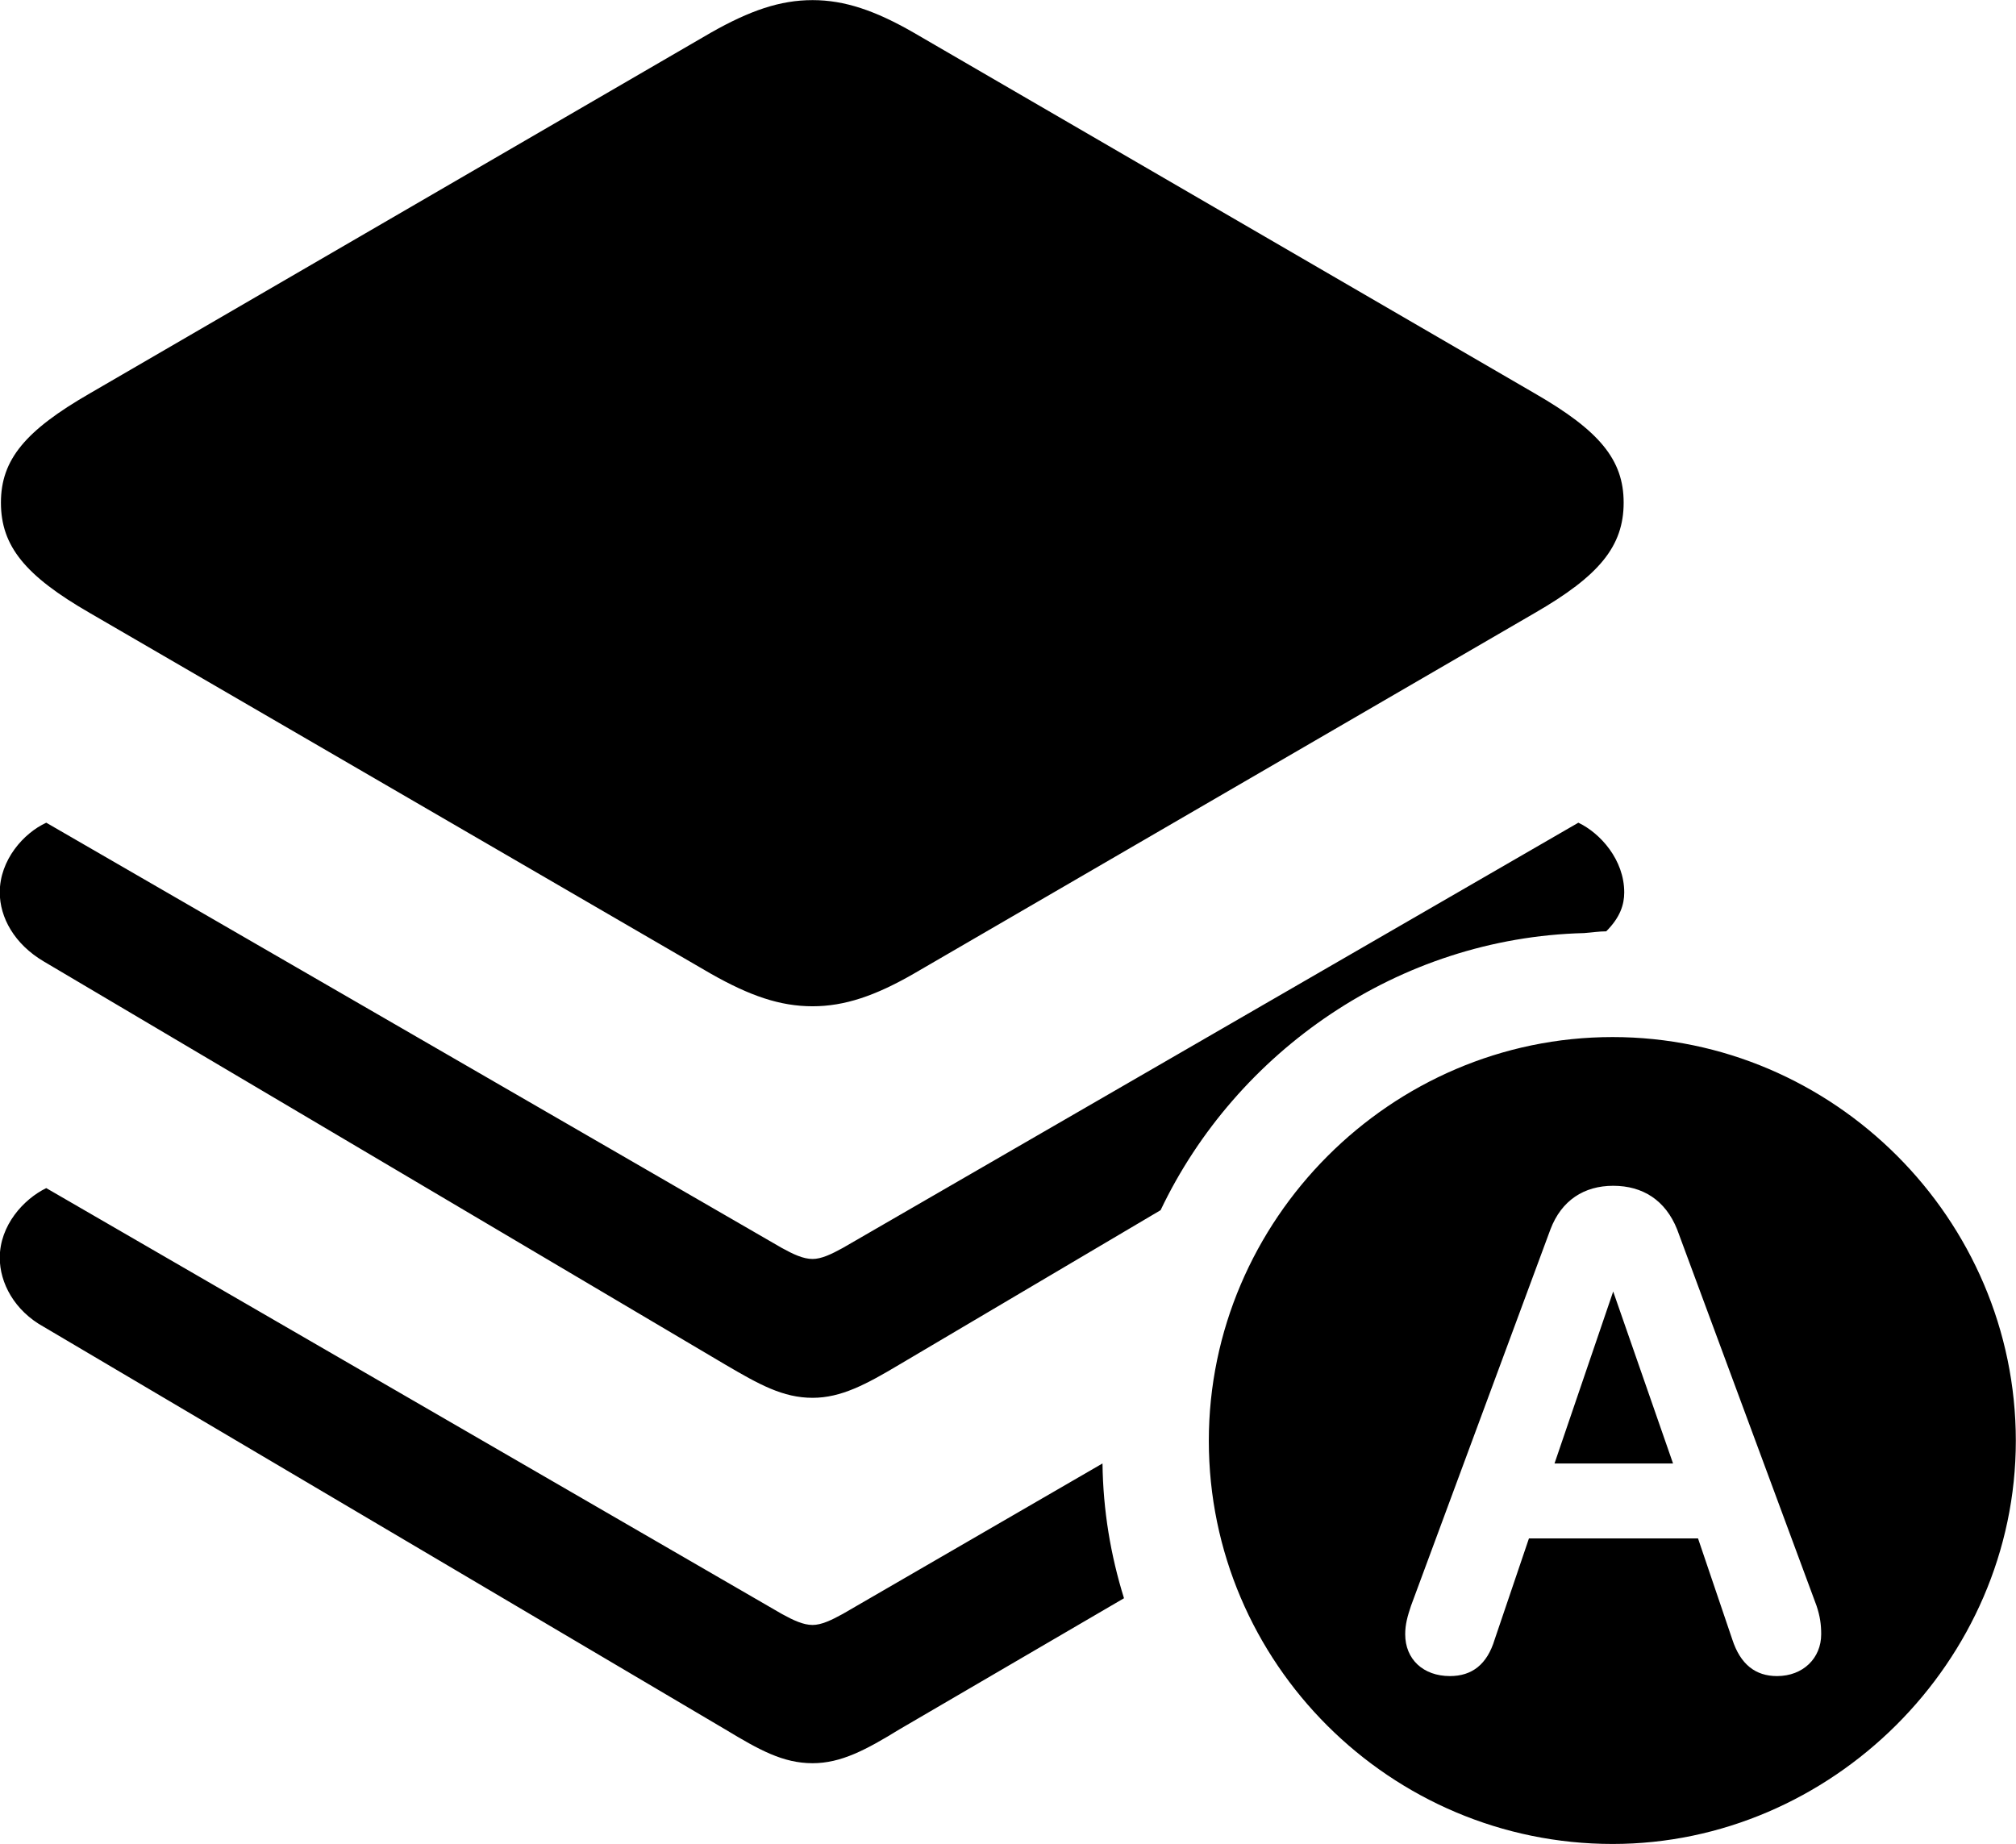 
<svg
    viewBox="0 0 34.699 31.746"
    xmlns="http://www.w3.org/2000/svg"
>
    <path
        fill="inherit"
        d="M13.986 17.322C14.536 17.322 15.066 17.142 15.726 16.762L26.416 10.552C27.526 9.912 27.946 9.402 27.946 8.652C27.946 7.912 27.526 7.412 26.416 6.772L15.726 0.562C15.066 0.182 14.536 0.002 13.986 0.002C13.426 0.002 12.906 0.182 12.236 0.562L1.546 6.772C0.436 7.412 0.016 7.912 0.016 8.652C0.016 9.402 0.436 9.912 1.546 10.552L12.236 16.762C12.906 17.142 13.426 17.322 13.986 17.322ZM13.986 24.062C14.476 24.062 14.906 23.832 15.476 23.492L19.976 20.832C21.276 18.102 24.066 16.142 27.266 16.062C27.396 16.052 27.526 16.032 27.646 16.032C27.886 15.792 27.956 15.572 27.956 15.362C27.956 14.802 27.546 14.342 27.166 14.162L14.506 21.482C14.306 21.592 14.136 21.672 13.986 21.672C13.826 21.672 13.656 21.592 13.456 21.482L0.796 14.162C0.406 14.342 -0.004 14.802 -0.004 15.362C-0.004 15.792 0.246 16.252 0.756 16.552L12.486 23.492C13.066 23.832 13.476 24.062 13.986 24.062ZM27.756 31.742C31.516 31.742 34.696 28.602 34.696 24.802C34.696 20.982 31.556 17.852 27.756 17.852C23.936 17.852 20.806 21.002 20.806 24.802C20.806 28.632 23.936 31.742 27.756 31.742ZM24.956 28.852C24.496 28.852 24.186 28.562 24.186 28.132C24.186 27.962 24.226 27.822 24.286 27.642L26.686 21.162C26.876 20.662 27.266 20.412 27.766 20.412C28.276 20.412 28.666 20.662 28.866 21.162L31.266 27.642C31.326 27.822 31.346 27.962 31.346 28.132C31.346 28.542 31.036 28.852 30.586 28.852C30.216 28.852 29.956 28.652 29.816 28.222L29.226 26.482H26.316L25.726 28.222C25.596 28.652 25.336 28.852 24.956 28.852ZM13.986 30.352C14.476 30.352 14.906 30.122 15.476 29.772L19.346 27.512C19.116 26.772 18.986 26.002 18.976 25.192L14.506 27.782C14.306 27.892 14.136 27.972 13.986 27.972C13.826 27.972 13.656 27.892 13.456 27.782L0.796 20.452C0.406 20.642 -0.004 21.092 -0.004 21.652C-0.004 22.082 0.246 22.562 0.756 22.842L12.486 29.772C13.066 30.122 13.476 30.352 13.986 30.352ZM26.756 25.192H28.796L27.766 22.232Z"
        fillRule="evenodd"
        clipRule="evenodd"
    />
</svg>
        